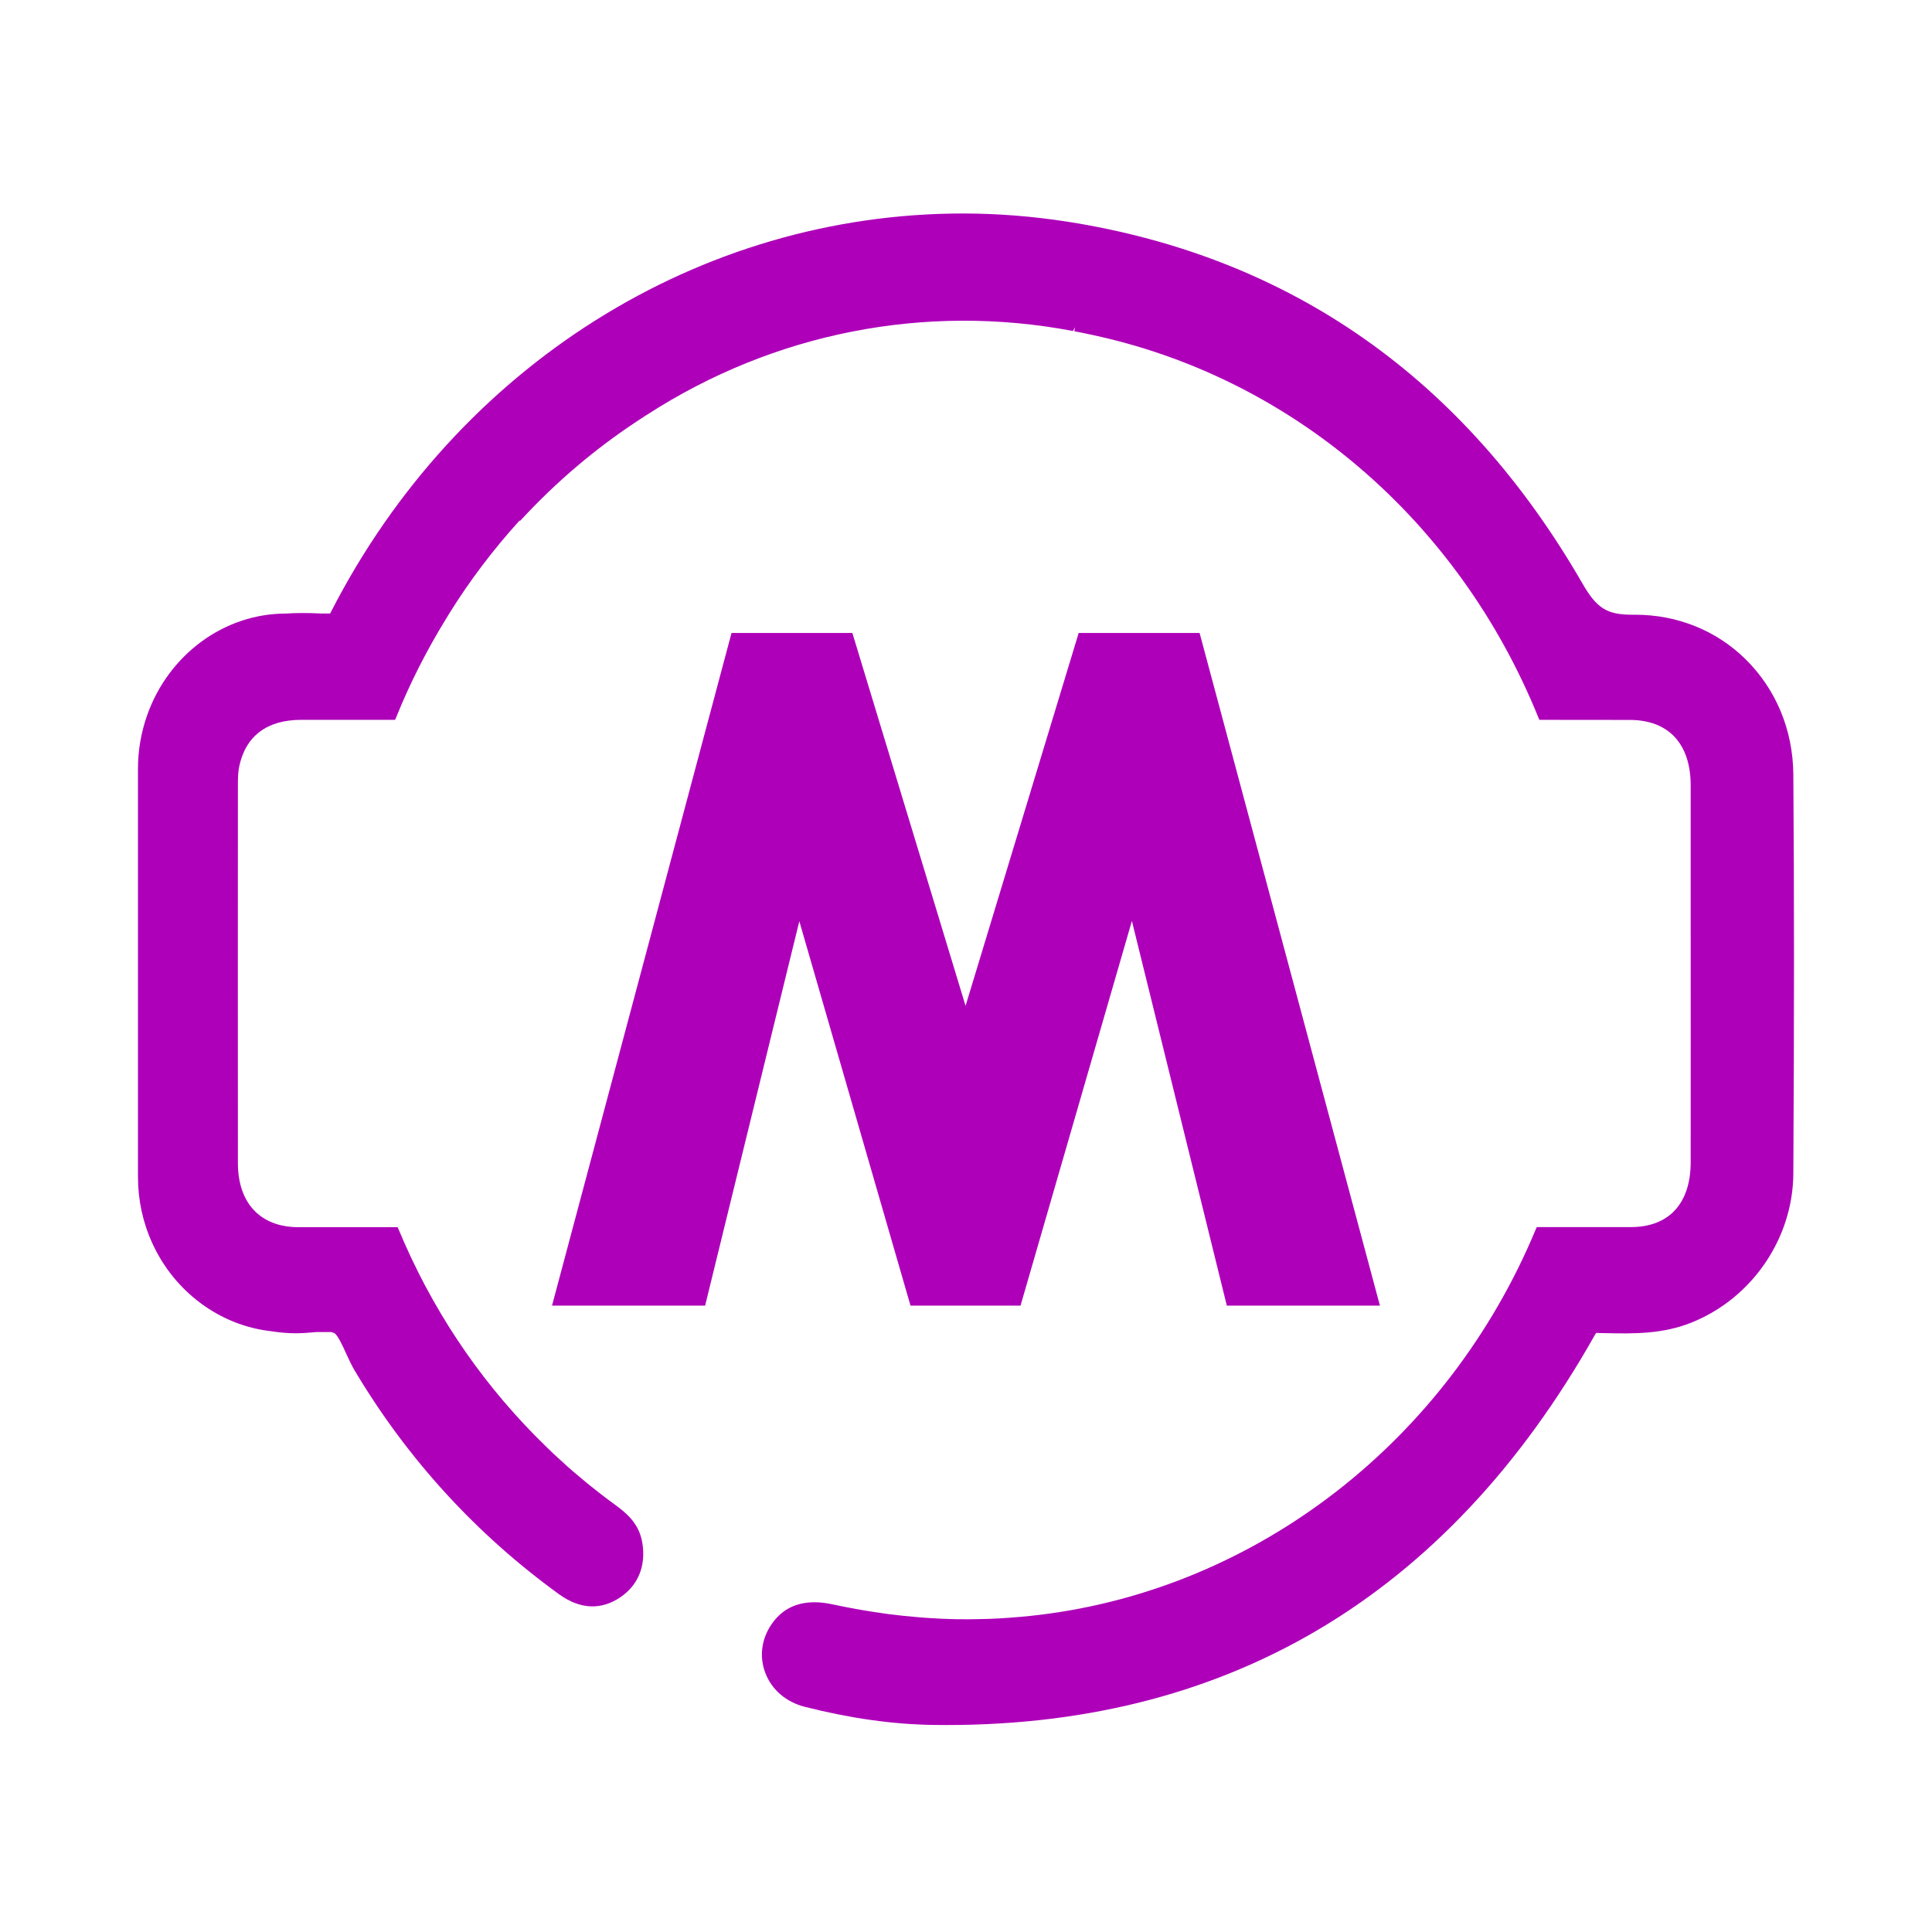 <svg width="22" height="22" viewBox="0 0 22 22" fill="none" xmlns="http://www.w3.org/2000/svg">
<path d="M20.421 13.363C20.417 14.101 19.952 14.783 19.262 15.06C18.93 15.194 18.592 15.187 18.294 15.181L18.198 15.179C18.187 15.179 18.177 15.177 18.177 15.177C18.173 15.181 18.163 15.198 18.159 15.205C16.47 18.199 13.933 19.691 10.623 19.642C10.164 19.635 9.687 19.568 9.165 19.436C8.952 19.382 8.788 19.242 8.715 19.05C8.645 18.867 8.67 18.666 8.783 18.5C9.006 18.168 9.368 18.245 9.504 18.274C9.665 18.308 9.814 18.335 9.959 18.357L10.009 18.364C10.043 18.369 10.077 18.375 10.111 18.379L10.127 18.381C10.229 18.394 10.34 18.406 10.461 18.416C10.502 18.419 10.542 18.423 10.584 18.425C10.774 18.438 10.982 18.443 11.197 18.436C11.25 18.435 11.304 18.433 11.363 18.43C11.45 18.425 11.537 18.419 11.624 18.411C11.695 18.405 11.765 18.397 11.835 18.389C14.32 18.088 16.486 16.406 17.487 14.001L17.499 13.973H18.572C19.003 13.973 19.251 13.705 19.252 13.238C19.253 12.283 19.252 11.329 19.252 10.374L19.252 8.943C19.252 8.47 19 8.199 18.561 8.198C18.227 8.197 17.893 8.197 17.559 8.197H17.529L17.517 8.169C16.603 5.912 14.689 4.281 12.396 3.805C12.342 3.793 12.288 3.782 12.233 3.772L12.242 3.727L12.218 3.769C10.536 3.45 8.814 3.788 7.369 4.722L7.352 4.732C7.317 4.755 7.282 4.778 7.246 4.802C6.773 5.114 6.333 5.488 5.938 5.915L5.925 5.929H5.915C5.612 6.263 5.35 6.61 5.116 6.986L5.074 7.055C4.857 7.408 4.667 7.782 4.511 8.169L4.499 8.197H3.429C3.04 8.197 2.795 8.382 2.723 8.732C2.711 8.792 2.709 8.862 2.709 8.93C2.708 10.367 2.708 11.806 2.709 13.244C2.709 13.7 2.965 13.973 3.395 13.974H4.528L4.54 14.002C4.908 14.886 5.431 15.675 6.093 16.348C6.133 16.388 6.174 16.429 6.214 16.468C6.246 16.499 6.276 16.529 6.309 16.56C6.337 16.585 6.365 16.612 6.395 16.638C6.436 16.677 6.479 16.715 6.523 16.753C6.555 16.779 6.587 16.806 6.618 16.833C6.678 16.884 6.741 16.935 6.811 16.989C6.87 17.037 6.931 17.082 6.996 17.129C7.115 17.217 7.278 17.336 7.315 17.573C7.356 17.832 7.267 18.051 7.064 18.188C6.846 18.337 6.605 18.326 6.369 18.156C5.424 17.472 4.641 16.616 4.042 15.612C4.005 15.55 3.975 15.485 3.946 15.422L3.938 15.405C3.904 15.329 3.846 15.203 3.808 15.181C3.804 15.178 3.79 15.172 3.77 15.168L3.607 15.168L3.546 15.173C3.474 15.179 3.392 15.185 3.309 15.181C3.23 15.178 3.148 15.169 3.082 15.158C2.502 15.092 1.986 14.709 1.735 14.158C1.626 13.92 1.571 13.664 1.571 13.399L1.571 8.757C1.571 8.547 1.606 8.342 1.675 8.146C1.919 7.453 2.554 6.987 3.252 6.987C3.367 6.979 3.499 6.978 3.651 6.986H3.758C3.764 6.978 3.771 6.966 3.776 6.954C5.21 4.164 7.965 2.431 10.966 2.431C11.358 2.431 11.758 2.463 12.153 2.524C14.699 2.924 16.672 4.309 18.017 6.64C18.181 6.926 18.298 7 18.585 7H18.62C19.097 7 19.542 7.178 19.873 7.503C20.223 7.845 20.417 8.312 20.421 8.819C20.431 10.154 20.431 11.598 20.421 13.363Z" fill="#AE00B9"/>
<path d="M8.33 7.208H9.706L10.995 11.454L12.283 7.208L13.66 7.208L15.698 14.81L15.714 14.867H13.97L12.889 10.487L11.621 14.867H10.368L9.102 10.49L8.038 14.832L8.03 14.867H6.286L8.33 7.208Z" fill="#AE00B9"/>
</svg>
